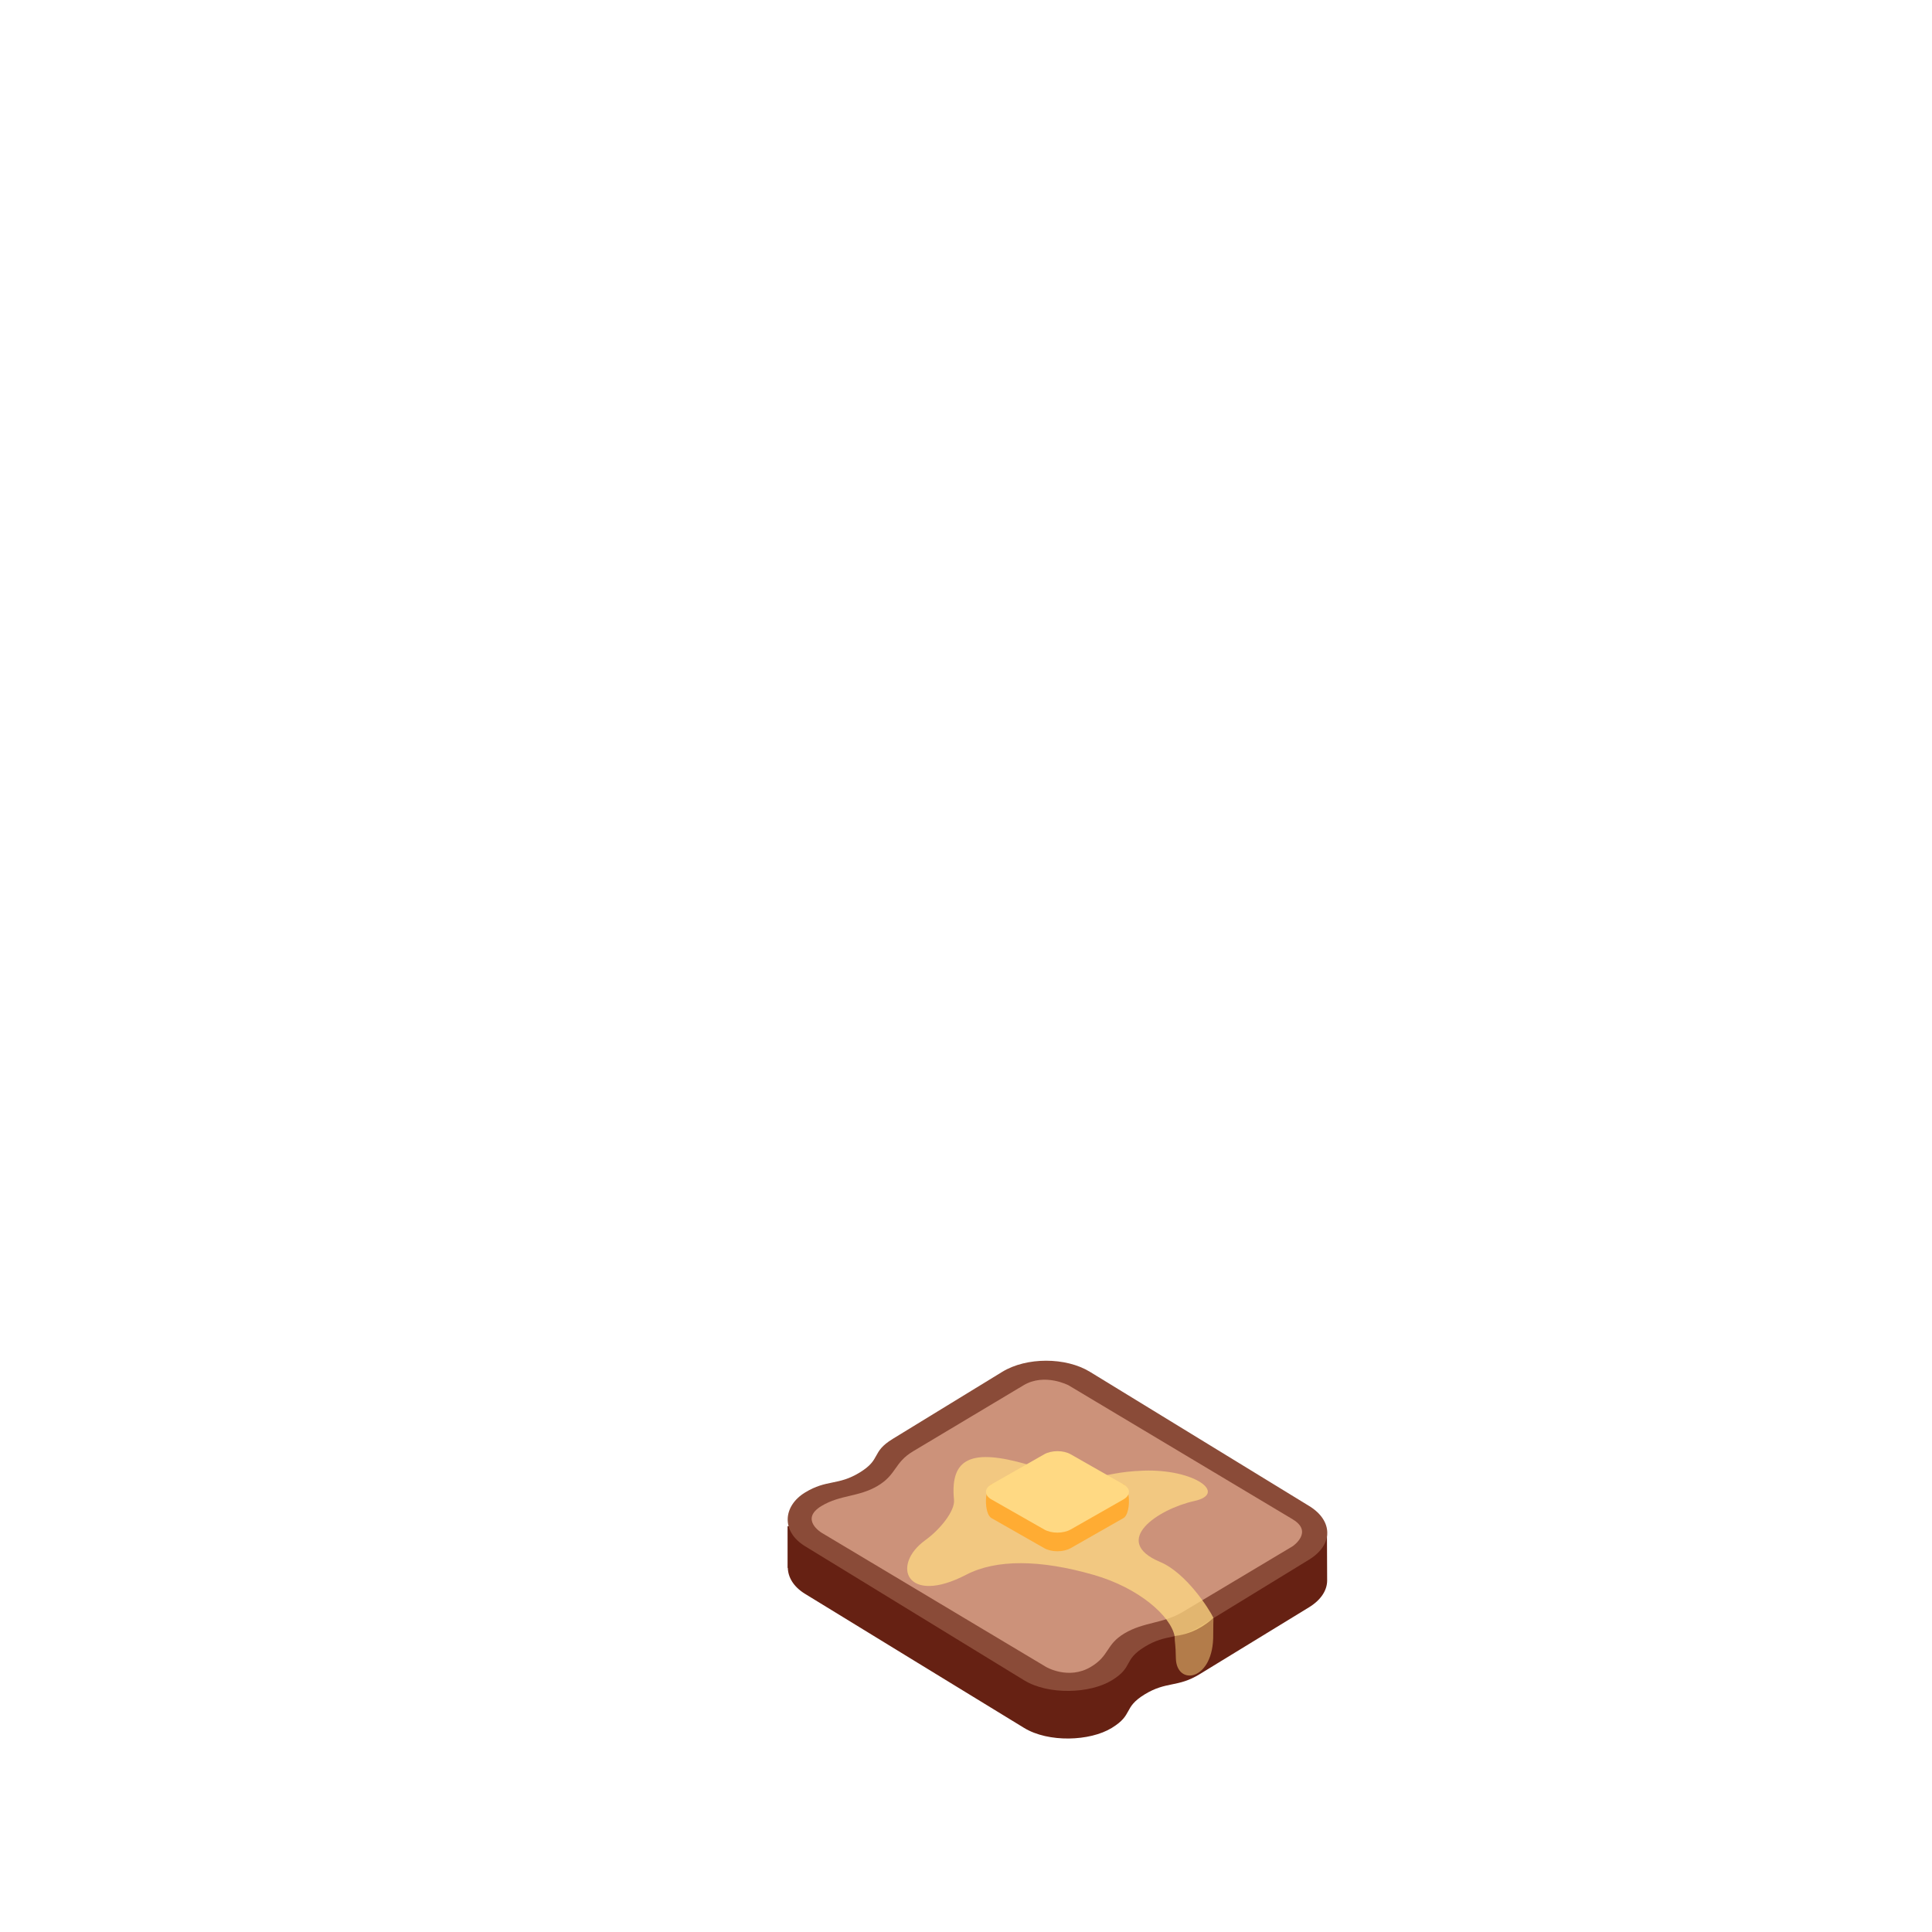 <?xml version="1.0" encoding="UTF-8" standalone="no"?>
<svg viewBox="0 0 200 200" xmlns:dc="http://purl.org/dc/elements/1.1/" xmlns:cc="http://creativecommons.org/ns#" xmlns:rdf="http://www.w3.org/1999/02/22-rdf-syntax-ns#" xmlns:svg="http://www.w3.org/2000/svg" xmlns="http://www.w3.org/2000/svg" xmlns:sodipodi="http://sodipodi.sourceforge.net/DTD/sodipodi-0.dtd" xmlns:inkscape="http://www.inkscape.org/namespaces/inkscape" version="1.1">
  <g inkscape:label="Layer 1" inkscape:groupmode="layer" id="layer1">
    <g transform="matrix(6.207,0,0,6.207,-849.614,-828.727)" inkscape:export-ydpi="1444.926" inkscape:export-xdpi="1444.926" inkscape:export-filename="F:\My Art\SVG &amp; SALES\MOREmoji\SET 3\png\toast.png" id="g2456">
      <path fill="#f4900c" d="m 159.011,159.106 -8.996,-0.137 v 0.695 h 0.004 c 0.005,0.157 0.094,0.314 0.286,0.432 l 1.827,1.119 1.828,1.118 c 0.404,0.247 1.097,0.224 1.462,0 0.366,-0.224 0.183,-0.335 0.548,-0.559 0.365,-0.223 0.548,-0.112 0.914,-0.335 0.366,-0.224 1.828,-1.118 1.828,-1.118 0.201,-0.123 0.302,-0.285 0.302,-0.447 v -0.001 z" id="path913-4-7-3-8-1" style="fill:#662113;fill-opacity:1;stroke-width:0.265"/>
      <path opacity="0.5" fill="#d3790d" d="m 156.47,160.802 c 0.002,0.121 0.017,0.124 0.021,0.367 0.008,0.473 0.635,0.387 0.623,-0.399 -0.001,-0.091 0.004,-0.27 0.004,-0.27 z" id="path1076-0-8-8-0-3" style="fill:#ffd983;fill-opacity:1;stroke-width:0.265" sodipodi:nodetypes="ccccc"/>
      <path fill="#ffac33" d="m 158.713,158.631 -3.655,-2.237 c -0.404,-0.247 -1.058,-0.247 -1.462,0 l -1.828,1.119 c -0.365,0.224 -0.183,0.335 -0.548,0.559 -0.365,0.224 -0.548,0.112 -0.914,0.335 -0.366,0.224 -0.404,0.647 0,0.895 l 3.655,2.237 c 0.404,0.247 1.097,0.224 1.462,0 0.366,-0.224 0.183,-0.335 0.548,-0.559 0.365,-0.223 0.548,-0.112 0.914,-0.335 0.366,-0.224 1.828,-1.119 1.828,-1.119 0.404,-0.247 0.404,-0.648 2.6e-4,-0.895 z" id="path915-8-3-3-7-6-8-6" style="fill:#8a4b38;fill-opacity:1;stroke-width:0.265"/>
      <path inkscape:export-ydpi="1589.9089" inkscape:export-xdpi="1589.9089" inkscape:export-filename="F:\My Art\SVG &amp; SALES\MOREmoji\SET 3\png\toast2.png" fill="#ffd983" d="m 158.442,158.855 -3.742,-2.237 c 0,0 -0.399,-0.209 -0.749,0 l -1.842,1.101 c -0.317,0.189 -0.273,0.387 -0.59,0.576 -0.316,0.189 -0.619,0.146 -0.936,0.335 -0.374,0.224 0,0.448 0,0.448 l 3.742,2.237 c 0,0 0.374,0.223 0.748,0 0.317,-0.19 0.245,-0.37 0.561,-0.559 0.317,-0.19 0.647,-0.164 0.964,-0.353 0.317,-0.189 1.842,-1.101 1.842,-1.101 0,0 0.35,-0.238 5.3e-4,-0.447 z" id="path917-5-9-9-3-7" style="fill:#cc927a;fill-opacity:1;stroke-width:0.265"/>
      <path fill="#d3790d" d="m 154.003,157.936 c -0.905,-0.26 -1.283,-0.116 -1.212,0.593 0.018,0.183 -0.229,0.492 -0.478,0.672 -0.579,0.418 -0.316,1.096 0.681,0.577 0.5,-0.26 1.235,-0.255 2.131,0.004 0.752,0.217 1.279,0.685 1.345,1.02 0.313,-0.043 0.505,-0.178 0.648,-0.303 -0.064,-0.138 -0.451,-0.75 -0.889,-0.934 -0.829,-0.348 -0.042,-0.881 0.572,-1.017 0.556,-0.124 -6.4e-4,-0.535 -0.848,-0.506 -0.847,0.029 -0.63,0.273 -1.949,-0.106 z" id="path1074-9-9-0-9-8" style="opacity:0.75;fill:#ffd983;fill-opacity:1;stroke-width:0.265" sodipodi:nodetypes="cccccccccccc"/>
      <path fill="#ffac33" d="m 155.617,158.271 c 0.122,0.069 0.122,0.493 0,0.562 l -0.881,0.502 c -0.122,0.069 -0.319,0.069 -0.44,0 l -0.881,-0.502 c -0.122,-0.069 -0.122,-0.493 0,-0.562 l 0.881,-0.191 c 0.122,-0.069 0.319,-0.069 0.44,0 z" id="path1078-3-4-2-5-2" style="stroke-width:0.265"/>
      <path fill="#ffd983" d="m 155.617,158.271 c 0.122,0.069 0.122,0.181 0,0.251 l -0.881,0.502 c -0.122,0.069 -0.319,0.069 -0.44,0 l -0.881,-0.502 c -0.122,-0.069 -0.122,-0.182 0,-0.251 l 0.881,-0.502 c 0.122,-0.069 0.319,-0.069 0.44,0 z" id="path1080-9-0-5-0-9" style="stroke-width:0.265"/>
    </g>
  </g>
</svg>
